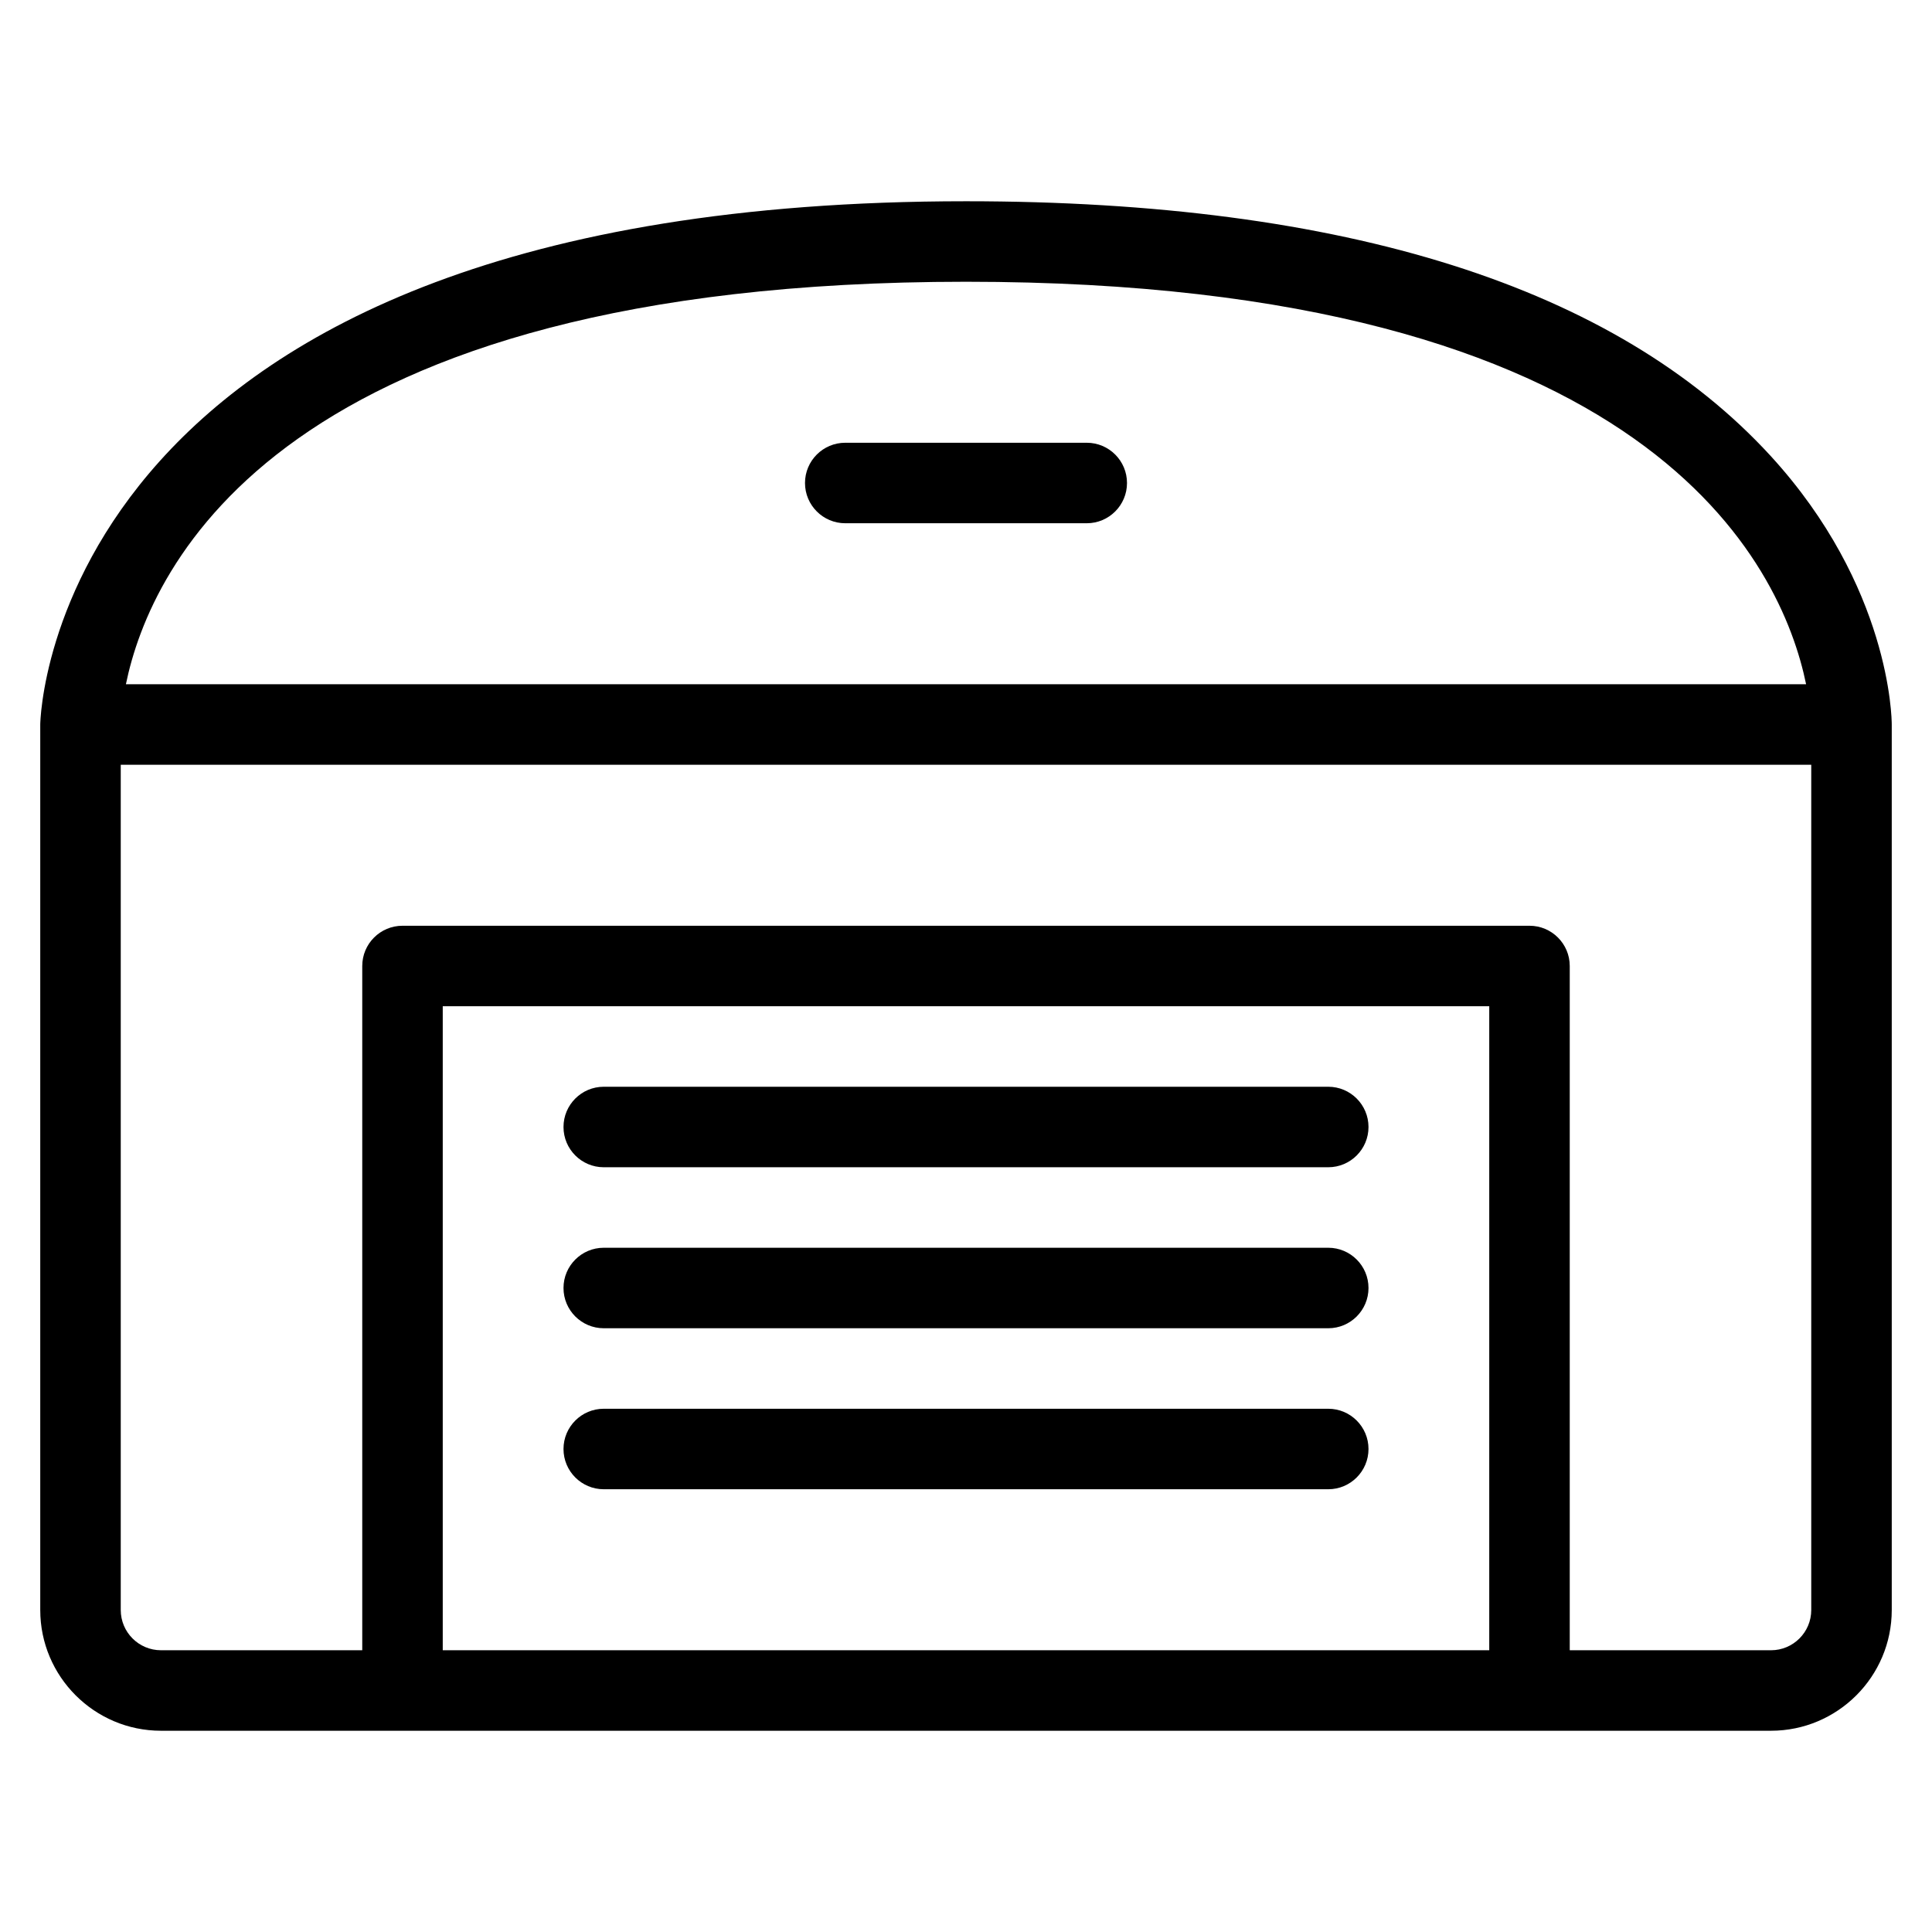 <?xml version="1.0" encoding="utf-8"?>
<!-- Generator: Adobe Illustrator 22.1.0, SVG Export Plug-In . SVG Version: 6.00 Build 0)  -->
<svg version="1.1" id="Layer_1" xmlns="http://www.w3.org/2000/svg" xmlns:xlink="http://www.w3.org/1999/xlink" x="0px" y="0px"
	 viewBox="0 0 24 24" style="enable-background:new 0 0 24 24;" xml:space="preserve">
<g>
	<title>warehouse</title>
	<path d="M7.5,14.5C7.224,14.5,7,14.276,7,14s0.224-0.5,0.5-0.5h9c0.276,0,0.5,0.224,0.5,0.5s-0.224,0.5-0.5,0.5H7.5z"/>
	<path d="M7.5,16.5C7.224,16.5,7,16.276,7,16s0.224-0.5,0.5-0.5h9c0.276,0,0.5,0.224,0.5,0.5s-0.224,0.5-0.5,0.5H7.5z"/>
	<path d="M7.5,18.5C7.224,18.5,7,18.276,7,18s0.224-0.5,0.5-0.5h9c0.276,0,0.5,0.224,0.5,0.5s-0.224,0.5-0.5,0.5H7.5z"/>
	<path d="M2,21.5c-0.827,0-1.5-0.673-1.5-1.5V9c0-0.065,0.131-6.5,11.5-6.5c4.708,0,8.07,1.064,9.994,3.162
		C23.483,7.287,23.5,8.931,23.5,9v11c0,0.827-0.673,1.5-1.5,1.5H2z M22,20.5c0.276,0,0.5-0.224,0.5-0.5V9.5h-21V20
		c0,0.276,0.224,0.5,0.5,0.5h2.5V12c0-0.276,0.224-0.5,0.5-0.5h14c0.276,0,0.5,0.224,0.5,0.5v8.5H22z M18.5,20.5v-8h-13v8H18.5z
		 M22.436,8.5c-0.303-1.475-1.924-5-10.436-5c-8.511,0-10.133,3.525-10.436,5H22.436z"/>
	<path d="M10.5,6.5C10.224,6.5,10,6.276,10,6s0.224-0.5,0.5-0.5h3C13.776,5.5,14,5.724,14,6s-0.224,0.5-0.5,0.5H10.5z"/>
</g>
</svg>

